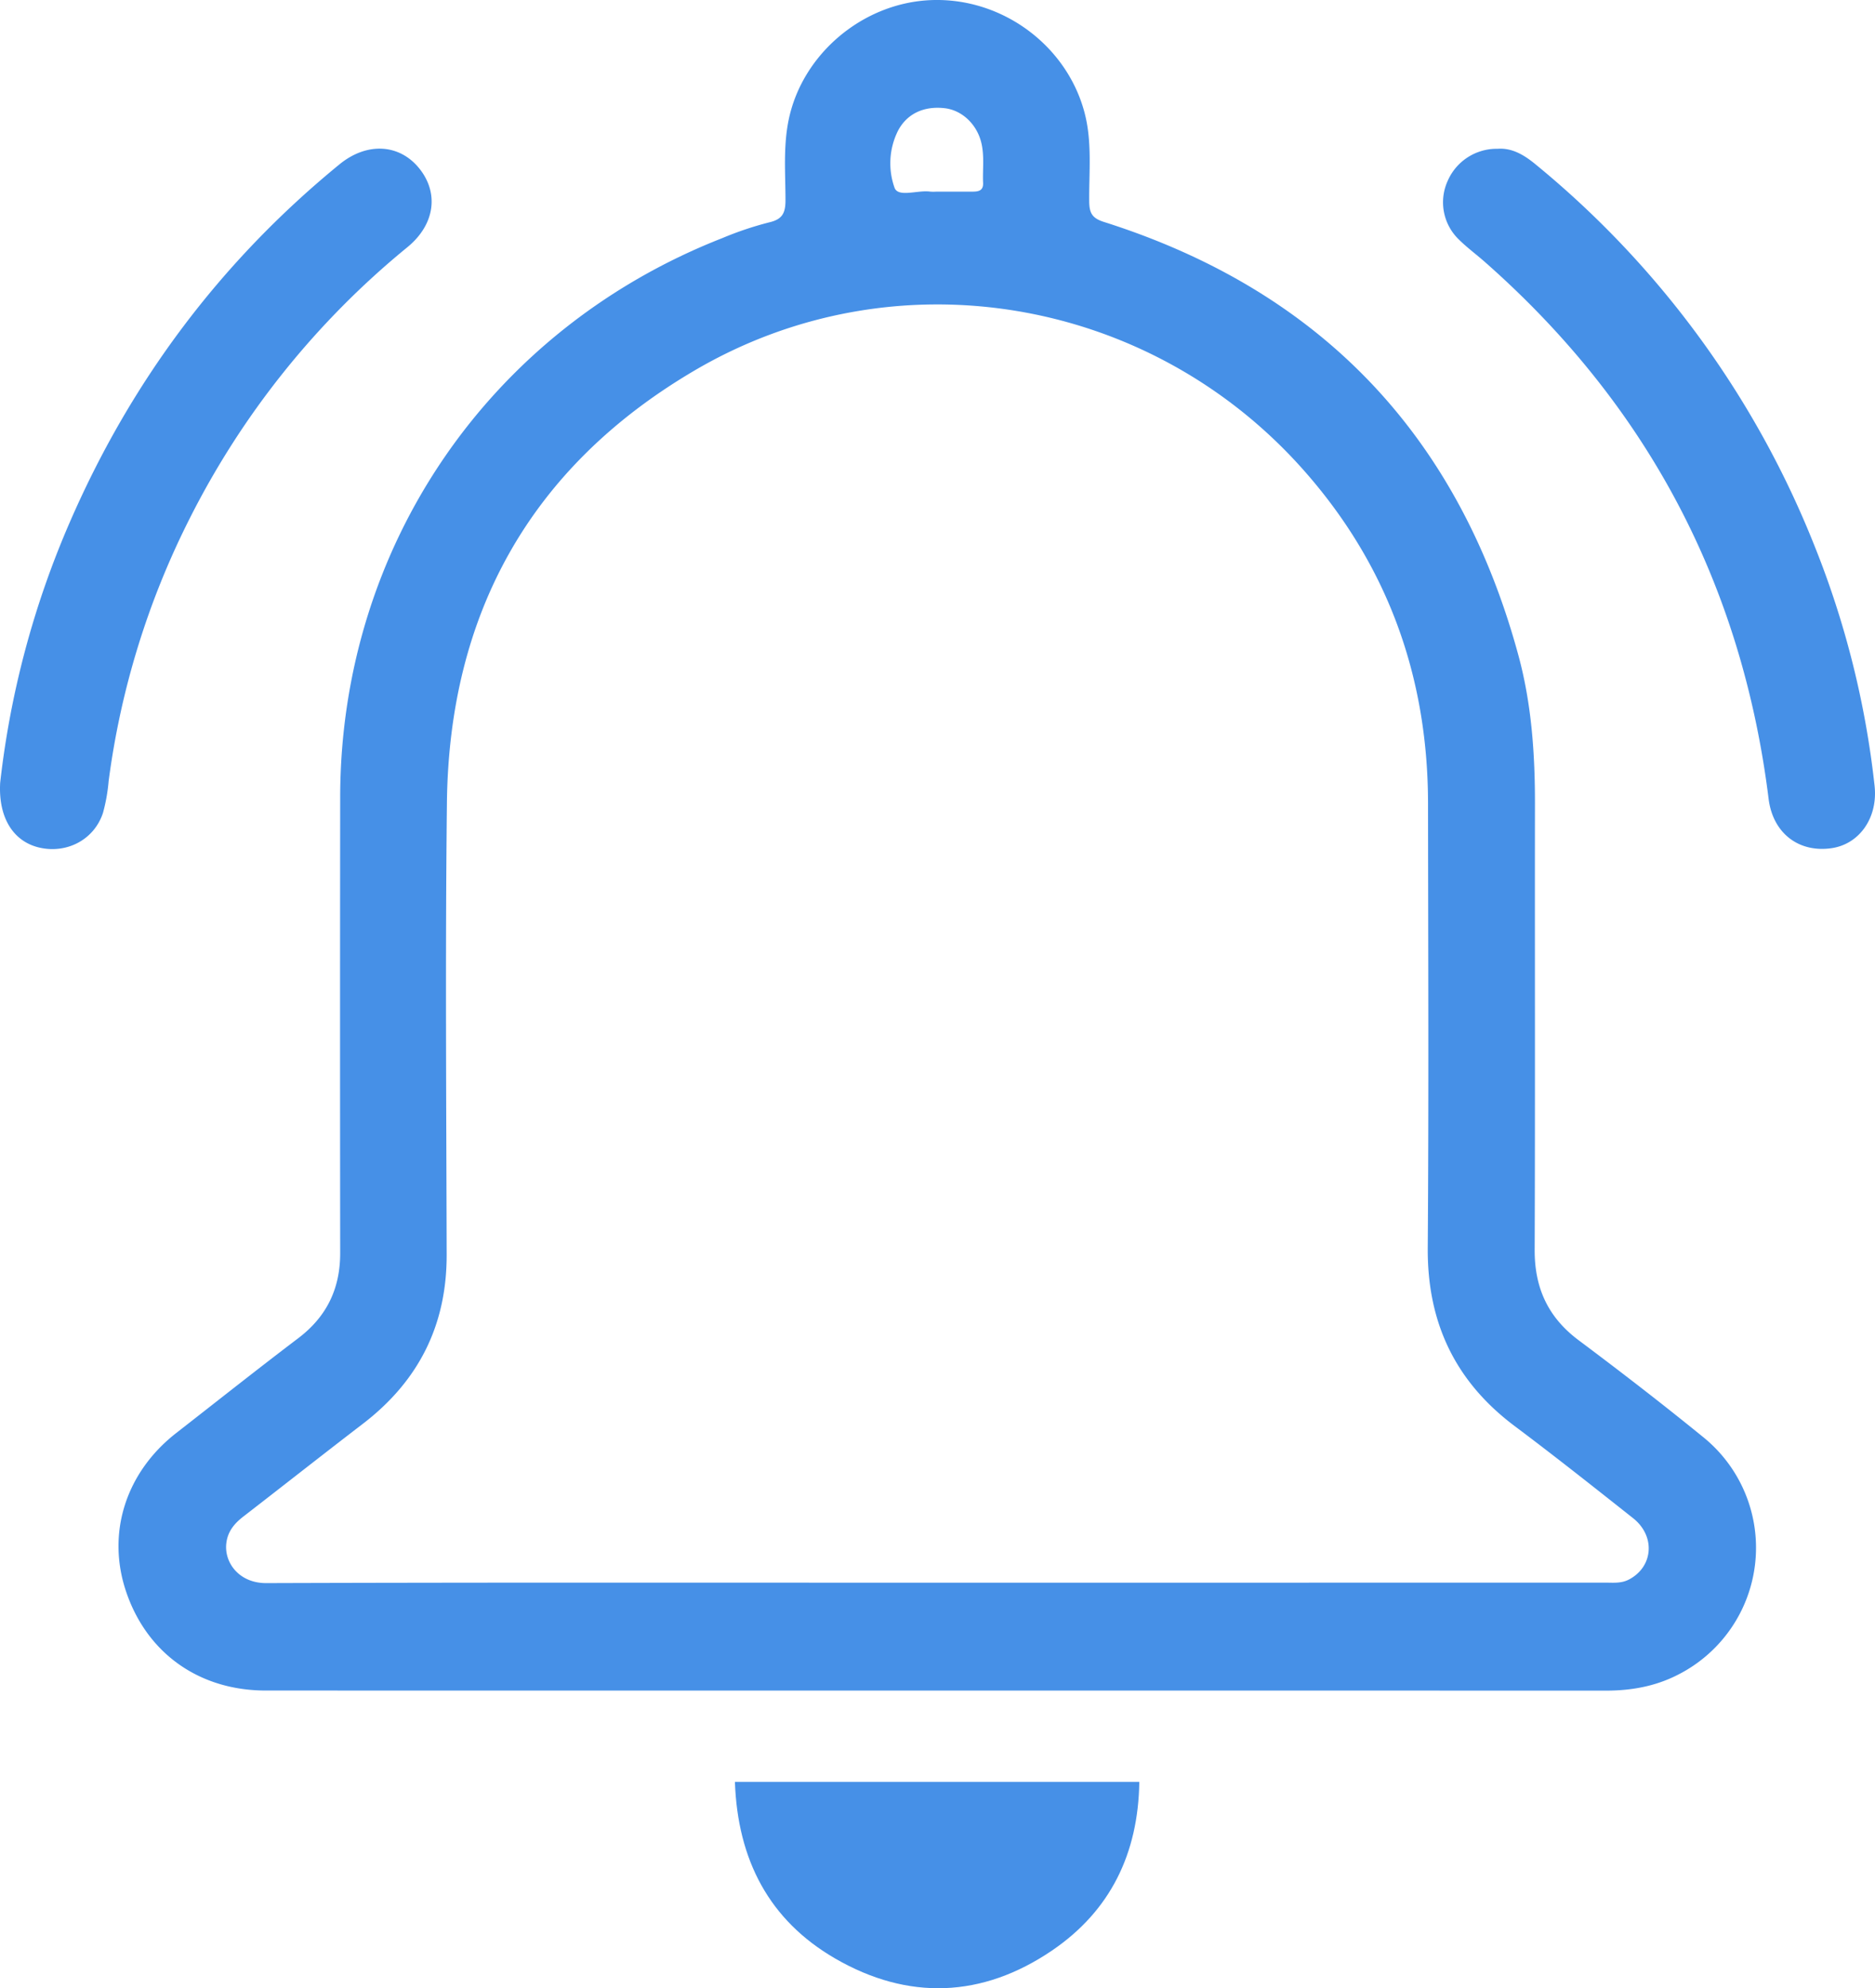 <svg xmlns="http://www.w3.org/2000/svg" width="605.7" height="642.122" viewBox="0 0 605.7 642.122">
  <g id="Group_11948" data-name="Group 11948" transform="translate(-13785.058 656.092)">
    <g id="Group_11947" data-name="Group 11947" transform="translate(13780 -739)">
      <path id="Path_50602" data-name="Path 50602" d="M307.86,628.9q-108.48,0-216.961-.017c-21.56-.013-38.439-12.089-45.133-32.031-6.314-18.81-.1-38.417,16.226-51.139,13.125-10.229,26.163-20.572,39.422-30.624,9.2-6.974,13.55-16.015,13.537-27.48q-.084-73.736,0-147.473c.176-80.745,48.257-150.909,123.5-180.352a107.976,107.976,0,0,1,15.1-5.067c4.338-.992,5.26-3.118,5.252-7.242-.018-8.628-.75-17.271,1.033-25.895,4.407-21.311,24.1-37.912,46.3-38.649,22.719-.753,43.454,14.632,49.231,36.205,2.558,9.553,1.456,19.215,1.553,28.835.038,3.713.918,5.4,4.734,6.611,70.134,22.224,114.669,69.147,133.916,140,4.249,15.641,5.363,31.8,5.341,48.026-.063,47.992.082,95.984-.092,143.974-.045,12.258,4.309,21.771,14.2,29.166,13.589,10.165,27.038,20.539,40.2,31.254a45.951,45.951,0,0,1-8.223,76.831c-7.269,3.716-15.056,5.082-23.165,5.08Q415.841,628.887,307.86,628.9Zm.154-34.847q107.725,0,215.453-.022c2.624,0,5.27.323,7.815-1.01,7.843-4.107,8.651-14.007,1.322-19.809-12.656-10.019-25.313-20.045-38.226-29.724-19.286-14.457-28.279-33.5-28.1-57.614.348-47.82.133-95.645.091-143.468-.035-41.106-13.158-77.381-40.619-108.144-49.915-55.916-132.023-69.57-196.508-31.591-52.766,31.077-79.119,78.38-79.811,139.485-.551,48.65-.19,97.312-.083,145.968.049,22.775-9.066,40.806-27.048,54.595-12.941,9.923-25.753,20.014-38.654,29.989-2.871,2.22-5.009,4.769-5.472,8.55-.767,6.268,4.092,12.957,12.889,12.928C163.377,593.95,235.7,594.054,308.014,594.056Zm-.5-449.252q5.727,0,11.453,0c1.934,0,3.789-.13,3.668-2.81-.2-4.459.511-8.954-.675-13.377-1.544-5.755-6.229-10.115-11.7-10.756-6.68-.782-12.171,1.714-15.1,7.248a23.537,23.537,0,0,0-1.149,18.374c1.124,3.332,7.532.735,11.516,1.311A13.759,13.759,0,0,0,307.517,144.8Z" fill="#4690e7"/>
      <path id="Path_50603" data-name="Path 50603" d="M488.826,130.963c4.693-.358,8.628,2.009,12.305,5.048a304.383,304.383,0,0,1,90.042,123.072,293.277,293.277,0,0,1,19.45,77.618c1.122,10.228-4.846,18.929-14.12,20.169-10.574,1.414-18.749-5.027-20.109-15.949Q563.416,236.715,484.568,167.37c-2.751-2.414-5.721-4.6-8.306-7.176a16.675,16.675,0,0,1-3.525-18.911A17.246,17.246,0,0,1,488.826,130.963Z" fill="#4690e7"/>
      <path id="Path_50604" data-name="Path 50604" d="M5.11,335.73a292.915,292.915,0,0,1,22.3-83.719c19.762-45.671,48.747-84.494,87.33-116.038,8.8-7.2,19.262-6.638,25.687,1.24,6.48,7.948,5.178,18.155-3.686,25.465a269.941,269.941,0,0,0-70.624,88.114,263.566,263.566,0,0,0-25.963,84.365,56.676,56.676,0,0,1-1.832,10.285c-2.794,8.527-11.451,13.166-20.287,11.262C9.614,354.889,4.479,347.317,5.11,335.73Z" fill="#4690e7"/>
      <path id="Path_50605" data-name="Path 50605" d="M242.464,658.385H373.1c-.33,23.157-9.355,41.645-28.18,54.448-22.526,15.322-46.521,16.231-70.068,2.594C253.48,703.051,243.344,683.519,242.464,658.385Z" fill="#4690e7"/>
    </g>
  </g>
</svg>
